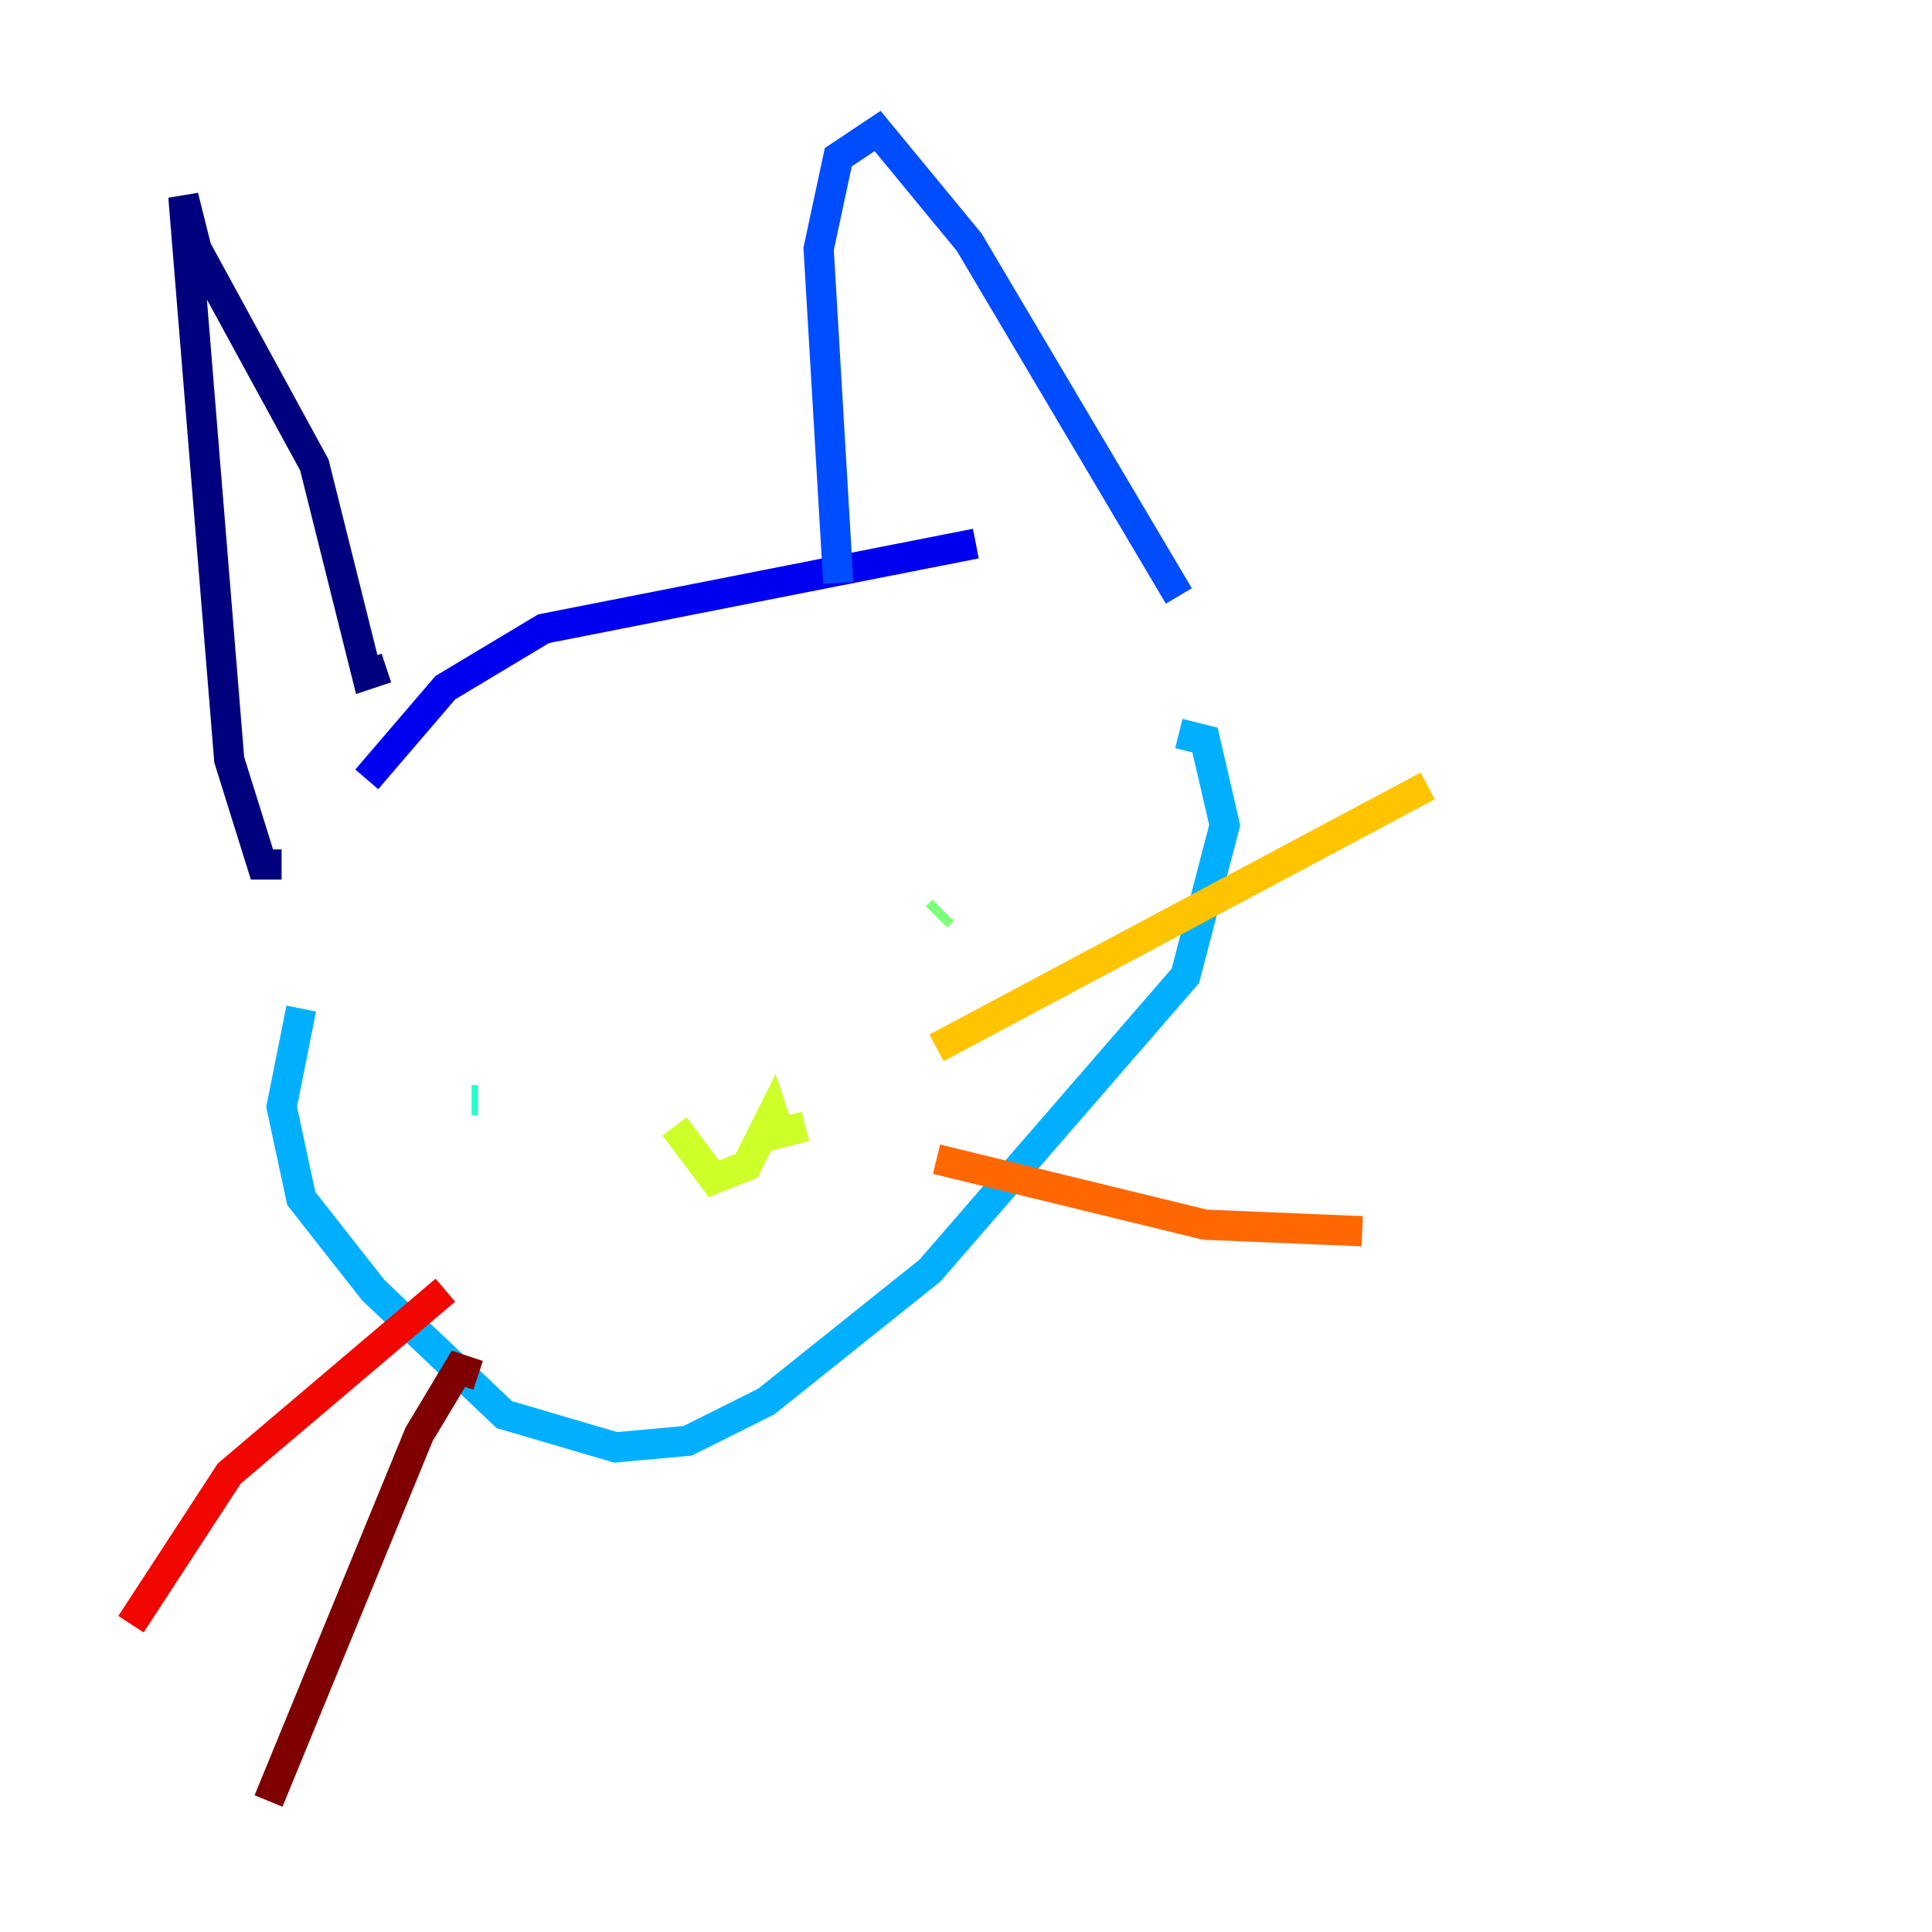 <?xml version="1.0" encoding="utf-8" ?>
<svg baseProfile="tiny" height="128" version="1.2" viewBox="0,0,128,128" width="128" xmlns="http://www.w3.org/2000/svg" xmlns:ev="http://www.w3.org/2001/xml-events" xmlns:xlink="http://www.w3.org/1999/xlink"><defs /><polyline fill="none" points="18.658,57.275 17.356,57.275 15.186,50.332 12.149,13.017 13.017,16.488 20.827,30.807 24.298,44.691 25.6,44.258" stroke="#00007f" stroke-width="2" /><polyline fill="none" points="24.298,51.634 29.505,45.559 36.014,41.654 64.651,36.014" stroke="#0000f1" stroke-width="2" /><polyline fill="none" points="55.539,38.617 54.237,16.488 55.539,10.414 58.142,8.678 64.217,16.054 78.102,39.485" stroke="#004cff" stroke-width="2" /><polyline fill="none" points="19.959,66.82 18.658,73.329 19.959,79.403 24.732,85.478 33.41,93.722 40.786,95.891 45.559,95.458 50.766,92.854 61.614,84.176 78.536,64.651 81.139,54.671 79.837,49.031 78.102,48.597" stroke="#00b0ff" stroke-width="2" /><polyline fill="none" points="31.675,72.895 31.241,72.895" stroke="#29ffcd" stroke-width="2" /><polyline fill="none" points="62.481,60.312 62.047,60.746" stroke="#7cff79" stroke-width="2" /><polyline fill="none" points="44.691,74.63 47.295,78.102 49.464,77.234 51.2,73.763 51.634,75.064 53.37,74.63" stroke="#cdff29" stroke-width="2" /><polyline fill="none" points="62.047,69.424 94.59,52.068" stroke="#ffc400" stroke-width="2" /><polyline fill="none" points="62.047,76.8 79.837,81.139 90.251,81.573" stroke="#ff6700" stroke-width="2" /><polyline fill="none" points="29.505,85.478 15.186,97.627 8.678,107.607" stroke="#f10700" stroke-width="2" /><polyline fill="none" points="31.675,91.119 30.373,90.685 27.77,95.024 17.79,119.322" stroke="#7f0000" stroke-width="2" /></svg>